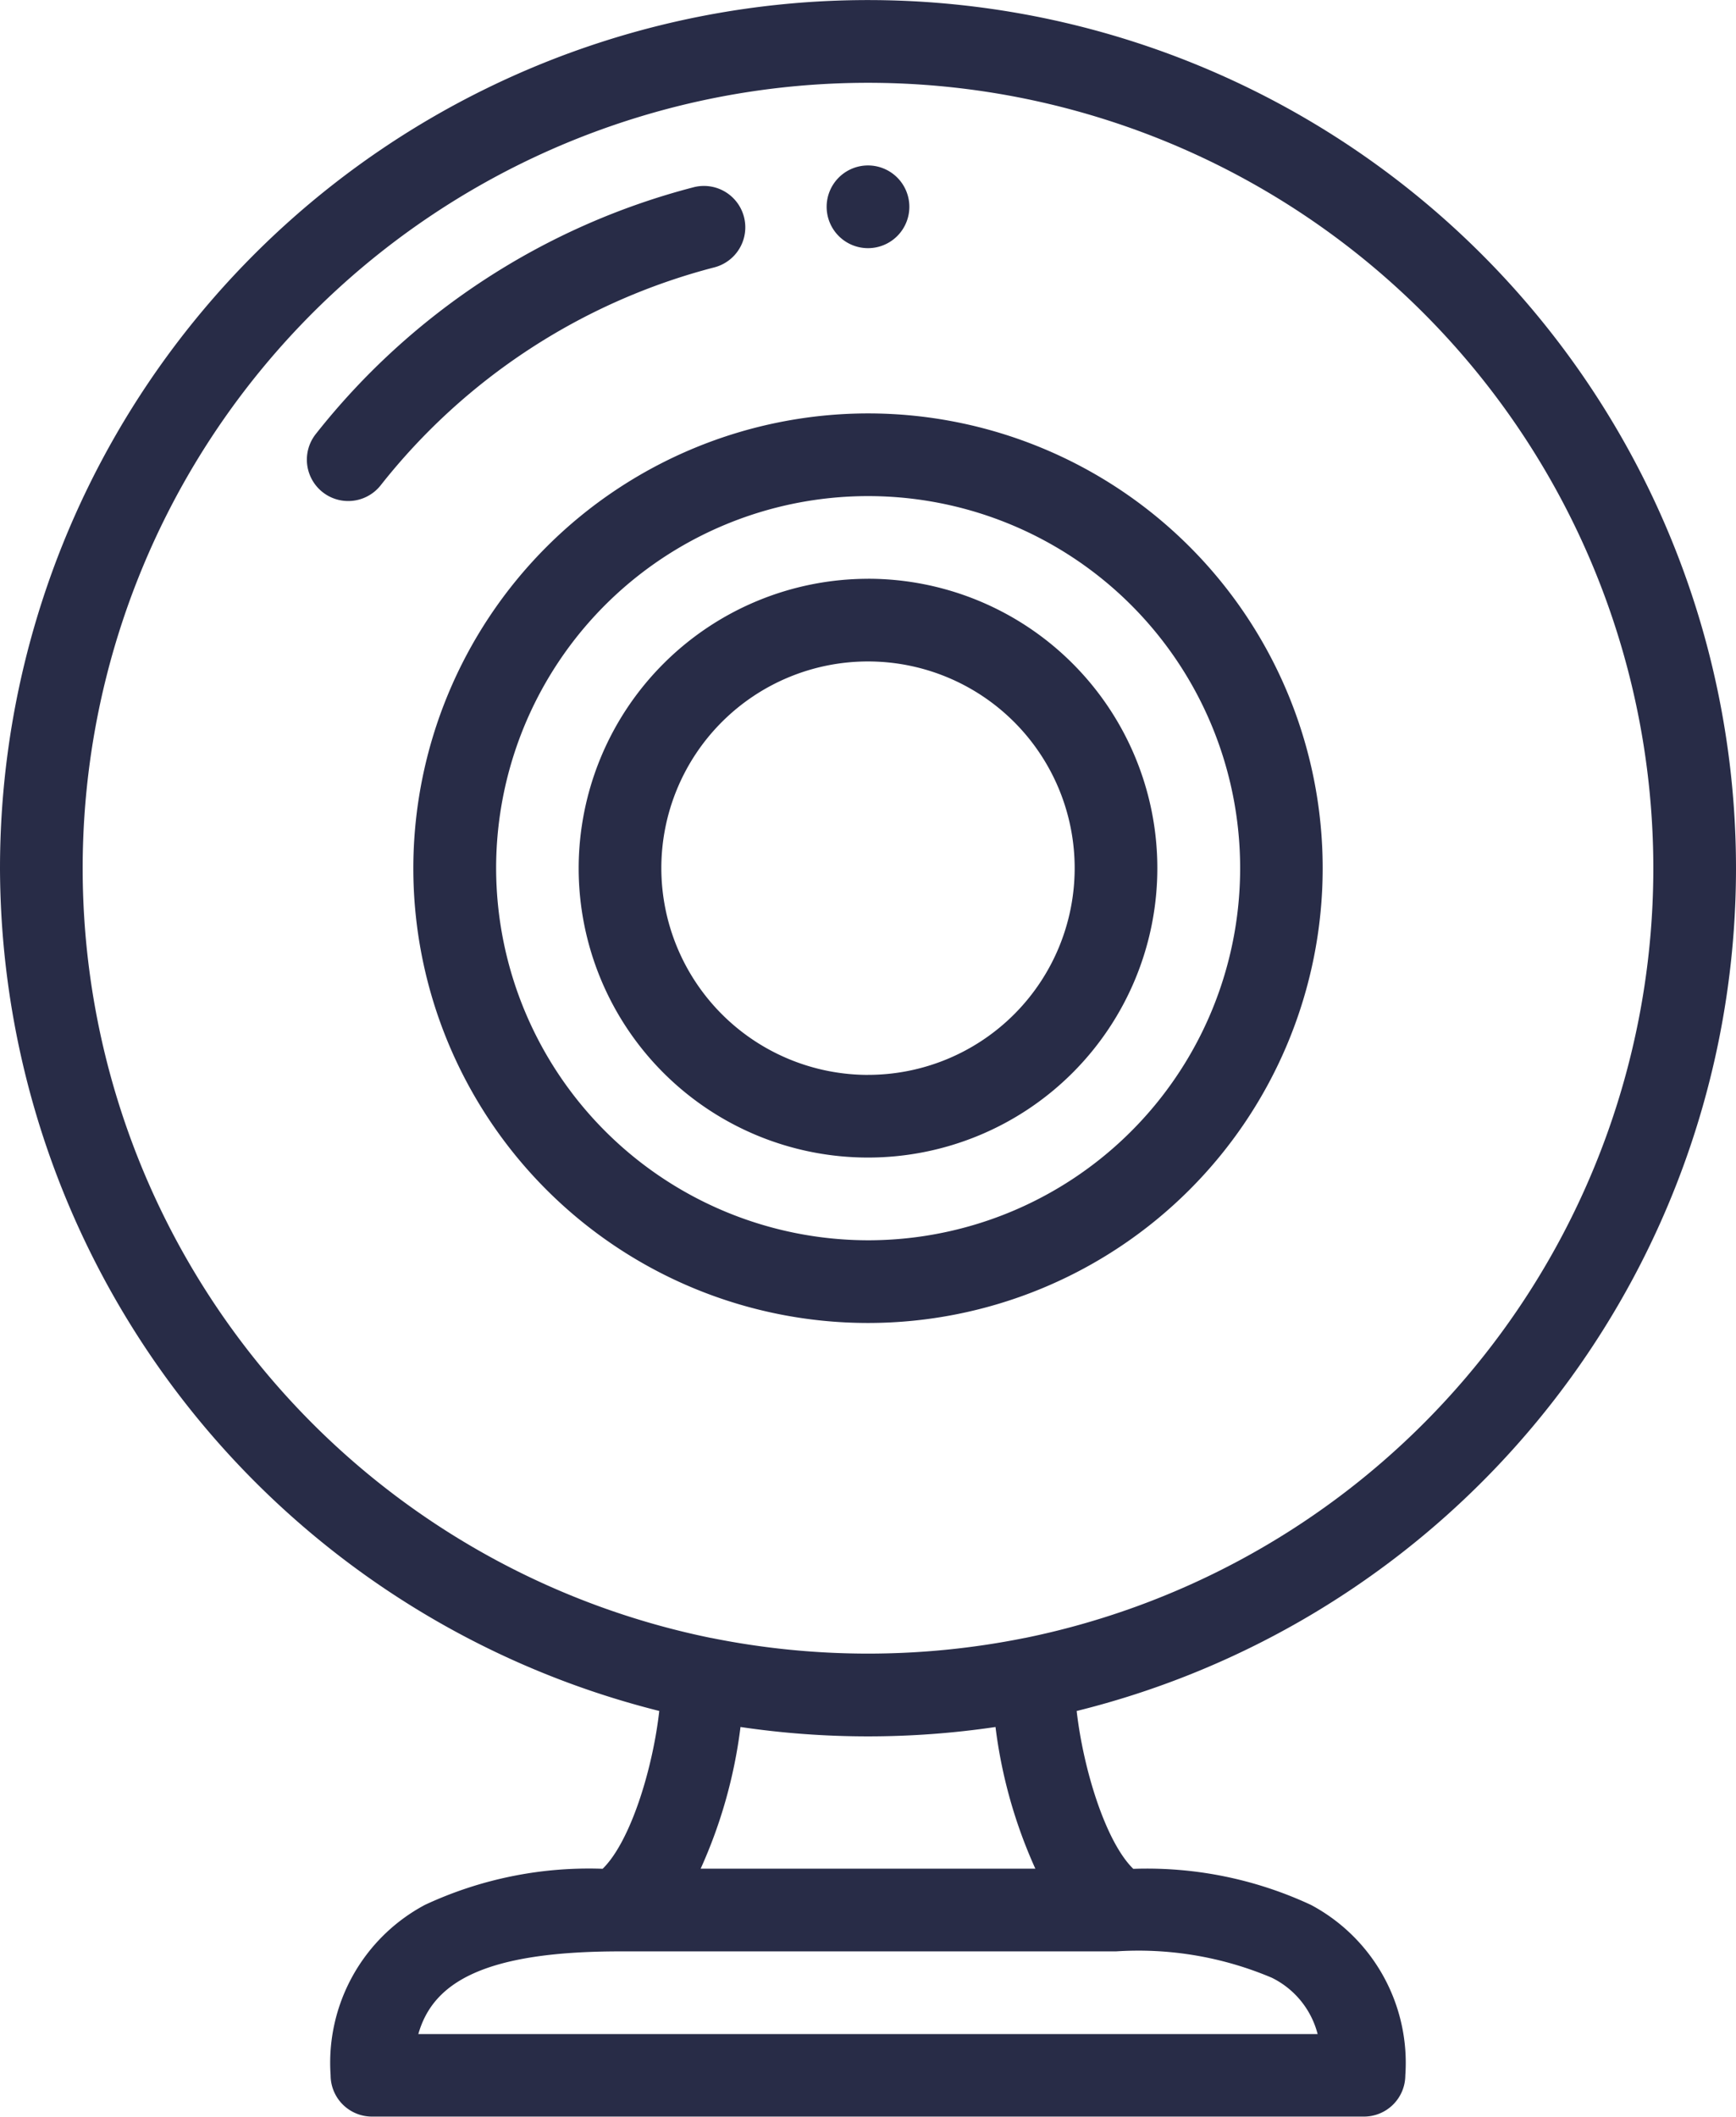 <svg xmlns="http://www.w3.org/2000/svg" width="51.972" height="63.357" viewBox="0 0 51.972 63.357">
    <defs>
        <style>
            .cls-1{fill:#282c47}
        </style>
    </defs>
    <path id="Path_554" d="M113.533 55.6a1.238 1.238 0 1 1-1.238 1.237 1.238 1.238 0 0 1 1.238-1.237zM87.547 76.634a25.986 25.986 0 1 1 32.233 25.226c.2 1.747.861 3.891 1.679 4.709l.016.016a11.622 11.622 0 0 1 5.321 1.08 5.356 5.356 0 0 1 2.823 5.1 1.238 1.238 0 0 1-1.237 1.235h-29.7a1.238 1.238 0 0 1-1.237-1.237 5.355 5.355 0 0 1 2.824-5.1 11.607 11.607 0 0 1 5.32-1.08l.016-.016c.818-.818 1.482-2.961 1.679-4.708a26.076 26.076 0 0 1-19.737-25.225zm18.562 32.421c-4.112 0-5.606.951-6.038 2.475h26.923a2.6 2.6 0 0 0-1.372-1.686 10.234 10.234 0 0 0-4.664-.789zm12.434-2.475a14.653 14.653 0 0 1-1.193-4.241 26.084 26.084 0 0 1-7.634 0 14.656 14.656 0 0 1-1.193 4.241zm-9.714-6.907h.007a23.74 23.74 0 0 0 9.395 0h.006a23.511 23.511 0 1 0-9.408 0zM97 63.64a21.182 21.182 0 0 1 11.314-7.388 1.237 1.237 0 1 1 .614 2.4 18.693 18.693 0 0 0-9.984 6.521A1.237 1.237 0 0 1 97 63.64zm16.533-.618a13.612 13.612 0 1 1-13.612 13.612 13.627 13.627 0 0 1 13.612-13.612zm0 24.749A11.137 11.137 0 1 0 102.4 76.634a11.15 11.15 0 0 0 11.133 11.137zm0-19.8a8.662 8.662 0 1 1-8.662 8.662 8.672 8.672 0 0 1 8.662-8.661zm0 14.849a6.187 6.187 0 1 0-6.187-6.187 6.194 6.194 0 0 0 6.187 6.188z" class="cls-1" data-name="Path 554" transform="translate(-87.547 -50.648)"/>
</svg>
